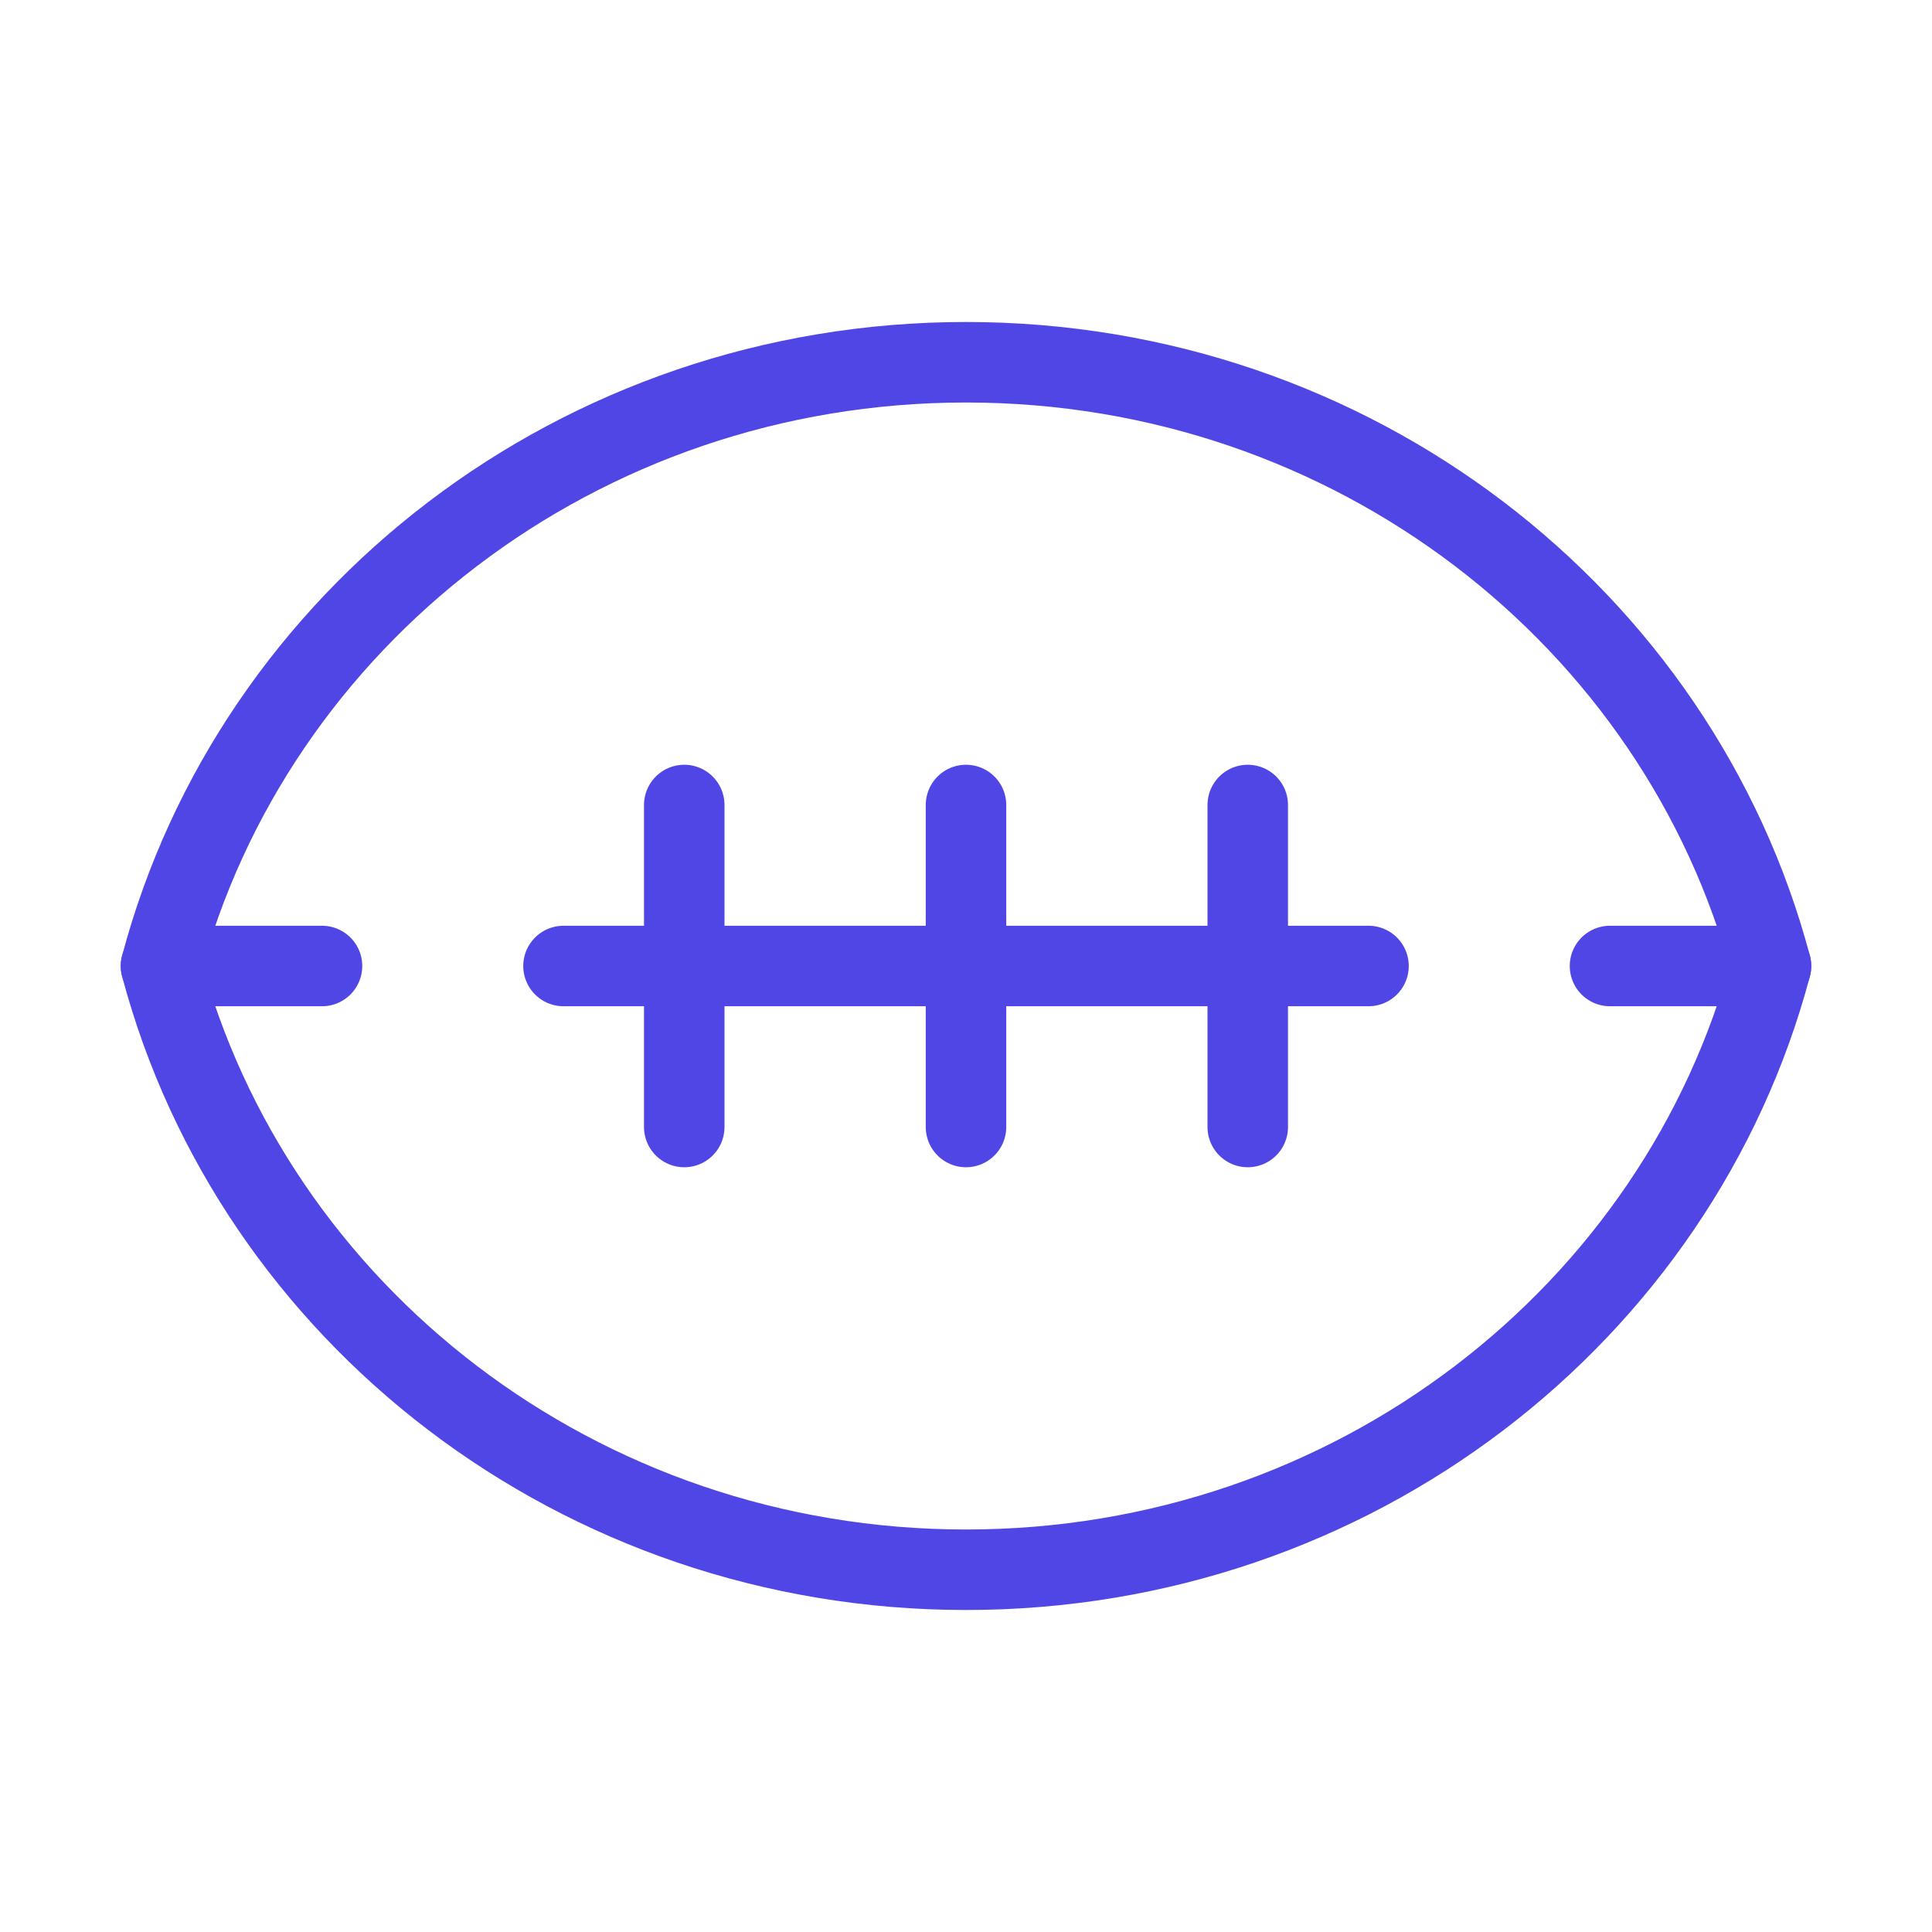 <?xml version="1.0" encoding="UTF-8"?><svg width="38" height="38" viewBox="0 0 48 48" fill="none" xmlns="http://www.w3.org/2000/svg"><path d="M4 24C6.292 32.63 14.377 39 24 39C33.623 39 41.708 32.63 44 24C41.708 15.37 33.623 9 24 9C14.377 9 6.292 15.37 4 24Z" stroke="#4f46e5" stroke-width="2" stroke-miterlimit="2" stroke-linejoin="round"/><path d="M40 24H44" stroke="#4f46e5" stroke-width="2" stroke-miterlimit="2" stroke-linecap="round" stroke-linejoin="round"/><path d="M14 24H34" stroke="#4f46e5" stroke-width="2" stroke-miterlimit="2" stroke-linecap="round" stroke-linejoin="round"/><path d="M4 24H8" stroke="#4f46e5" stroke-width="2" stroke-miterlimit="2" stroke-linecap="round" stroke-linejoin="round"/><path d="M17 20V28" stroke="#4f46e5" stroke-width="2" stroke-miterlimit="2" stroke-linecap="round" stroke-linejoin="round"/><path d="M31 20V28" stroke="#4f46e5" stroke-width="2" stroke-miterlimit="2" stroke-linecap="round" stroke-linejoin="round"/><path d="M24 20V28" stroke="#4f46e5" stroke-width="2" stroke-miterlimit="2" stroke-linecap="round" stroke-linejoin="round"/></svg>